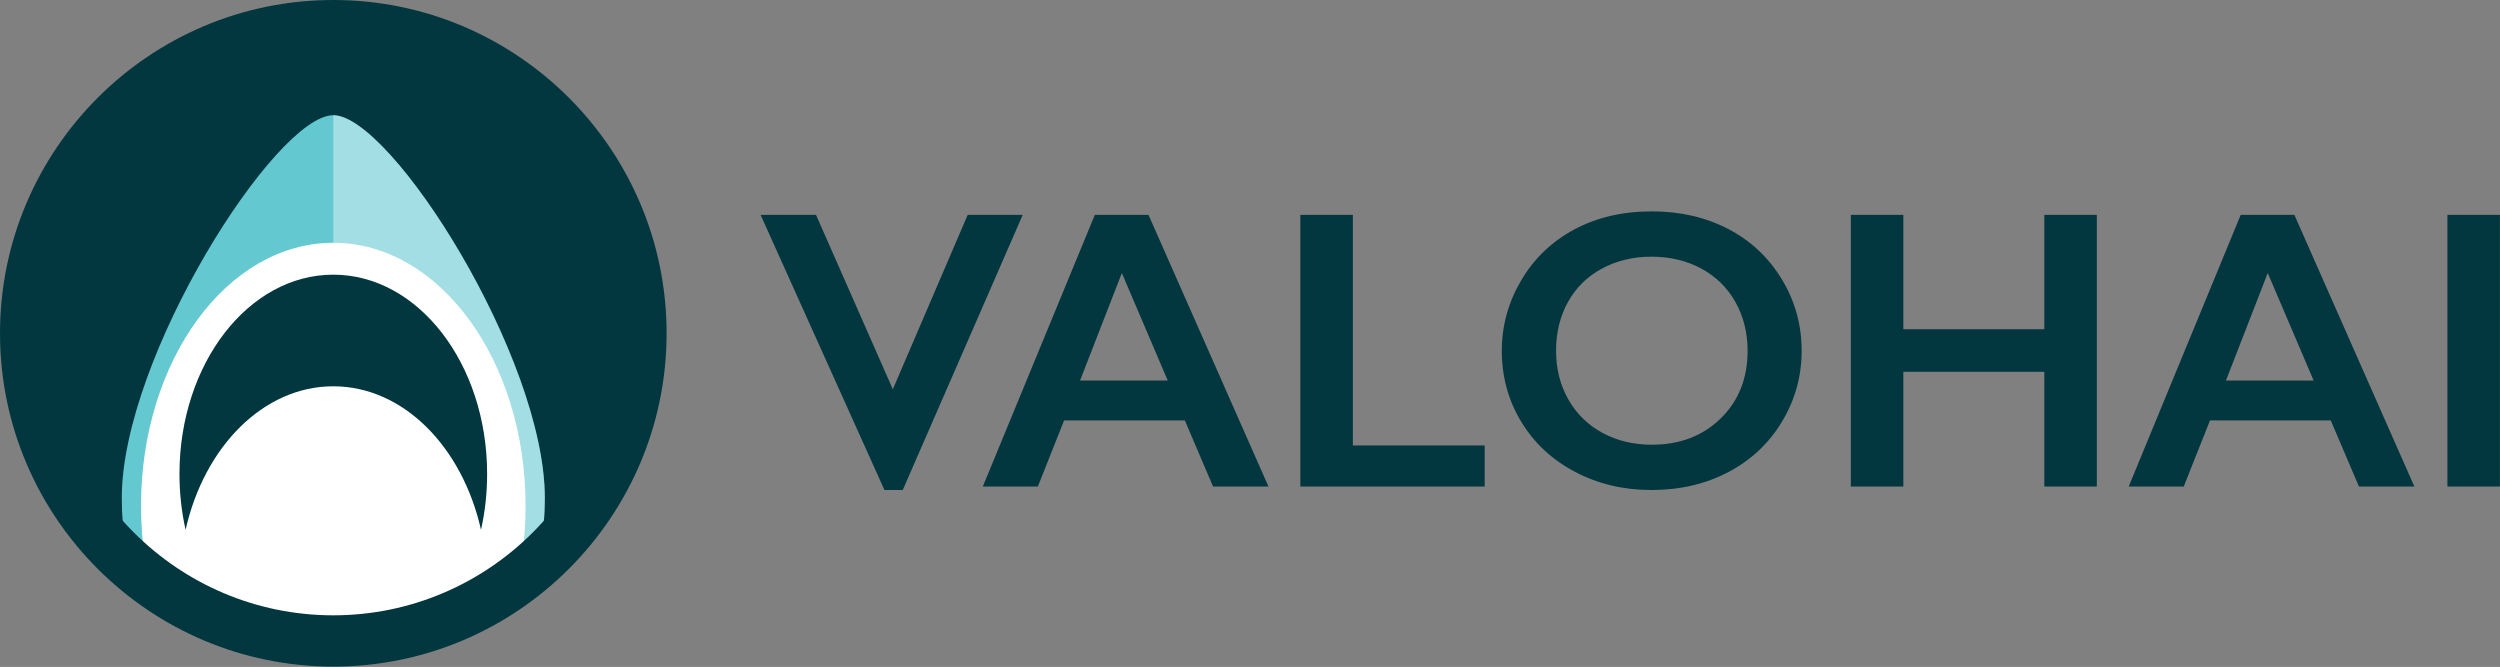 <svg viewBox="0 0 3962 1057" xmlns="http://www.w3.org/2000/svg" fill-rule="evenodd" clip-rule="evenodd" stroke-linejoin="round" stroke-miterlimit="1.414"><rect x="0" y="0" width="3962" height="1057" fill="#808080" stroke="none"/><path fill="none" d="M0 0h3961.87v1056.41H0z"/><path d="M1015.78 528.207c0 269.279-218.292 487.573-487.571 487.573S40.634 797.486 40.634 528.207c0-269.28 218.296-487.575 487.575-487.575s487.571 218.295 487.571 487.575" fill="#02373f" fill-rule="nonzero"/><clipPath id="a"><path d="M40.632 528.207c0 269.279 218.296 487.573 487.575 487.573 269.283 0 487.573-218.294 487.573-487.573 0-269.28-218.29-487.575-487.573-487.575-269.279 0-487.575 218.295-487.575 487.575z"/></clipPath><g clip-path="url(#a)" fill-rule="nonzero"><path d="M863.417 789.089c0 223.301-150.08 404.331-335.209 404.331S193 1012.39 193 789.089c0-223.304 243.992-606.496 335.208-606.496 91.217 0 335.209 383.192 335.209 606.496" fill="#64c8d0"/><path d="M832.943 801.725c0 230.285-136.433 416.965-304.733 416.965s-304.738-186.68-304.738-416.965c0-230.284 136.438-416.967 304.738-416.967s304.733 186.683 304.733 416.967" fill="#fff"/></g><clipPath id="b"><path d="M192.999 789.09c0 35.708 3.841 70.354 11.05 103.333 86.154 76.734 199.712 123.357 324.158 123.357 124.45 0 238.008-46.623 324.163-123.357 7.208-32.979 11.05-67.625 11.05-103.333 0-223.308-243.992-606.5-335.213-606.5-91.217 0-335.208 383.192-335.208 606.5z"/></clipPath><g clip-path="url(#b)"><path fill="#fff" fill-rule="nonzero" d="M528.207-265.123h528.208v1531.17H528.207z" opacity=".4"/></g><clipPath id="c"><path d="M40.632 528.207c0 269.279 218.296 487.573 487.575 487.573 269.283 0 487.573-218.294 487.573-487.573 0-269.28-218.29-487.575-487.573-487.575-269.279 0-487.575 218.295-487.575 487.575z"/></clipPath><g clip-path="url(#c)"><path d="M528.208 612.195c110.942 0 204.563 96.033 234.088 227.437 6.304-28.071 9.7-57.742 9.7-88.45 0-174.458-109.146-315.883-243.788-315.883-134.641 0-243.787 141.425-243.787 315.883 0 30.708 3.396 60.379 9.7 88.45 29.525-131.404 123.146-227.437 234.087-227.437" fill="#02373f" fill-rule="nonzero"/></g><path d="M528.208 81.263c-246.445 0-446.946 200.5-446.946 446.945 0 246.446 200.501 446.942 446.946 446.942 246.446 0 446.946-200.496 446.946-446.942 0-246.445-200.5-446.945-446.946-446.945m0 975.147C236.954 1056.41 0 819.463 0 528.208 0 236.954 236.954 0 528.208 0c291.255 0 528.212 236.954 528.212 528.208 0 291.255-236.957 528.202-528.212 528.202M1293.22 340.531l121.73 276.425 118.64-276.425h87.21l-190.14 436.054h-28.96l-196.3-436.054h87.82zM1711.66 603.087h138.98l-72.73-170.417-66.25 170.417zm108.47-262.555l190.14 430.505h-87.83l-44.68-104.775h-191.38l-41.59 104.775h-87.22l177.51-430.505h85.05zM2144.01 340.531v365.483h208.93v65.021h-292.13V340.531h83.2zM2466.04 555.938c0 28.558 6.47 54.237 19.41 77.041 12.95 22.804 30.98 40.471 54.09 53.004 23.11 12.534 49.26 18.796 78.43 18.796 44.17 0 80.47-13.866 108.94-41.6 28.45-27.733 42.67-63.483 42.67-107.241 0-28.555-6.42-54.288-19.25-77.196-12.85-22.904-30.93-40.625-54.24-53.159-23.32-12.529-49.57-18.796-78.74-18.796-29.17 0-55.42 6.317-78.74 18.951-23.31 12.633-41.24 30.304-53.77 53.004-12.53 22.704-18.8 48.437-18.8 77.196m151.93-220.955c44.57 0 84.69 9.196 120.33 27.58 35.65 18.391 64.05 44.895 85.21 79.508 21.16 34.621 31.75 72.571 31.75 113.867 0 40.27-10.33 77.608-30.98 112.016-20.64 34.413-49 61.121-85.05 80.125-36.05 19-76.69 28.504-121.88 28.504-44.58 0-85.1-9.654-121.57-28.966-36.47-19.313-64.87-45.867-85.21-79.663-20.34-33.791-30.51-71.129-30.51-112.016 0-39.446 10.17-76.525 30.51-111.246 20.34-34.717 48.38-61.684 84.13-80.896 35.75-19.204 76.84-28.813 123.27-28.813M3016.42 340.531v181.2h223.42v-181.2h83.21v430.504h-83.21V589.218h-223.42v181.817h-83.2V340.531h83.2zM3527.67 603.087h138.98l-72.73-170.417-66.25 170.417zm108.47-262.555l190.14 430.505h-87.83l-44.68-104.775H3502.4l-41.6 104.775h-87.22l177.51-430.505h85.05zM3878.66 340.532h83.204v430.504h-83.204z" fill="#02373f" fill-rule="nonzero"/></svg>